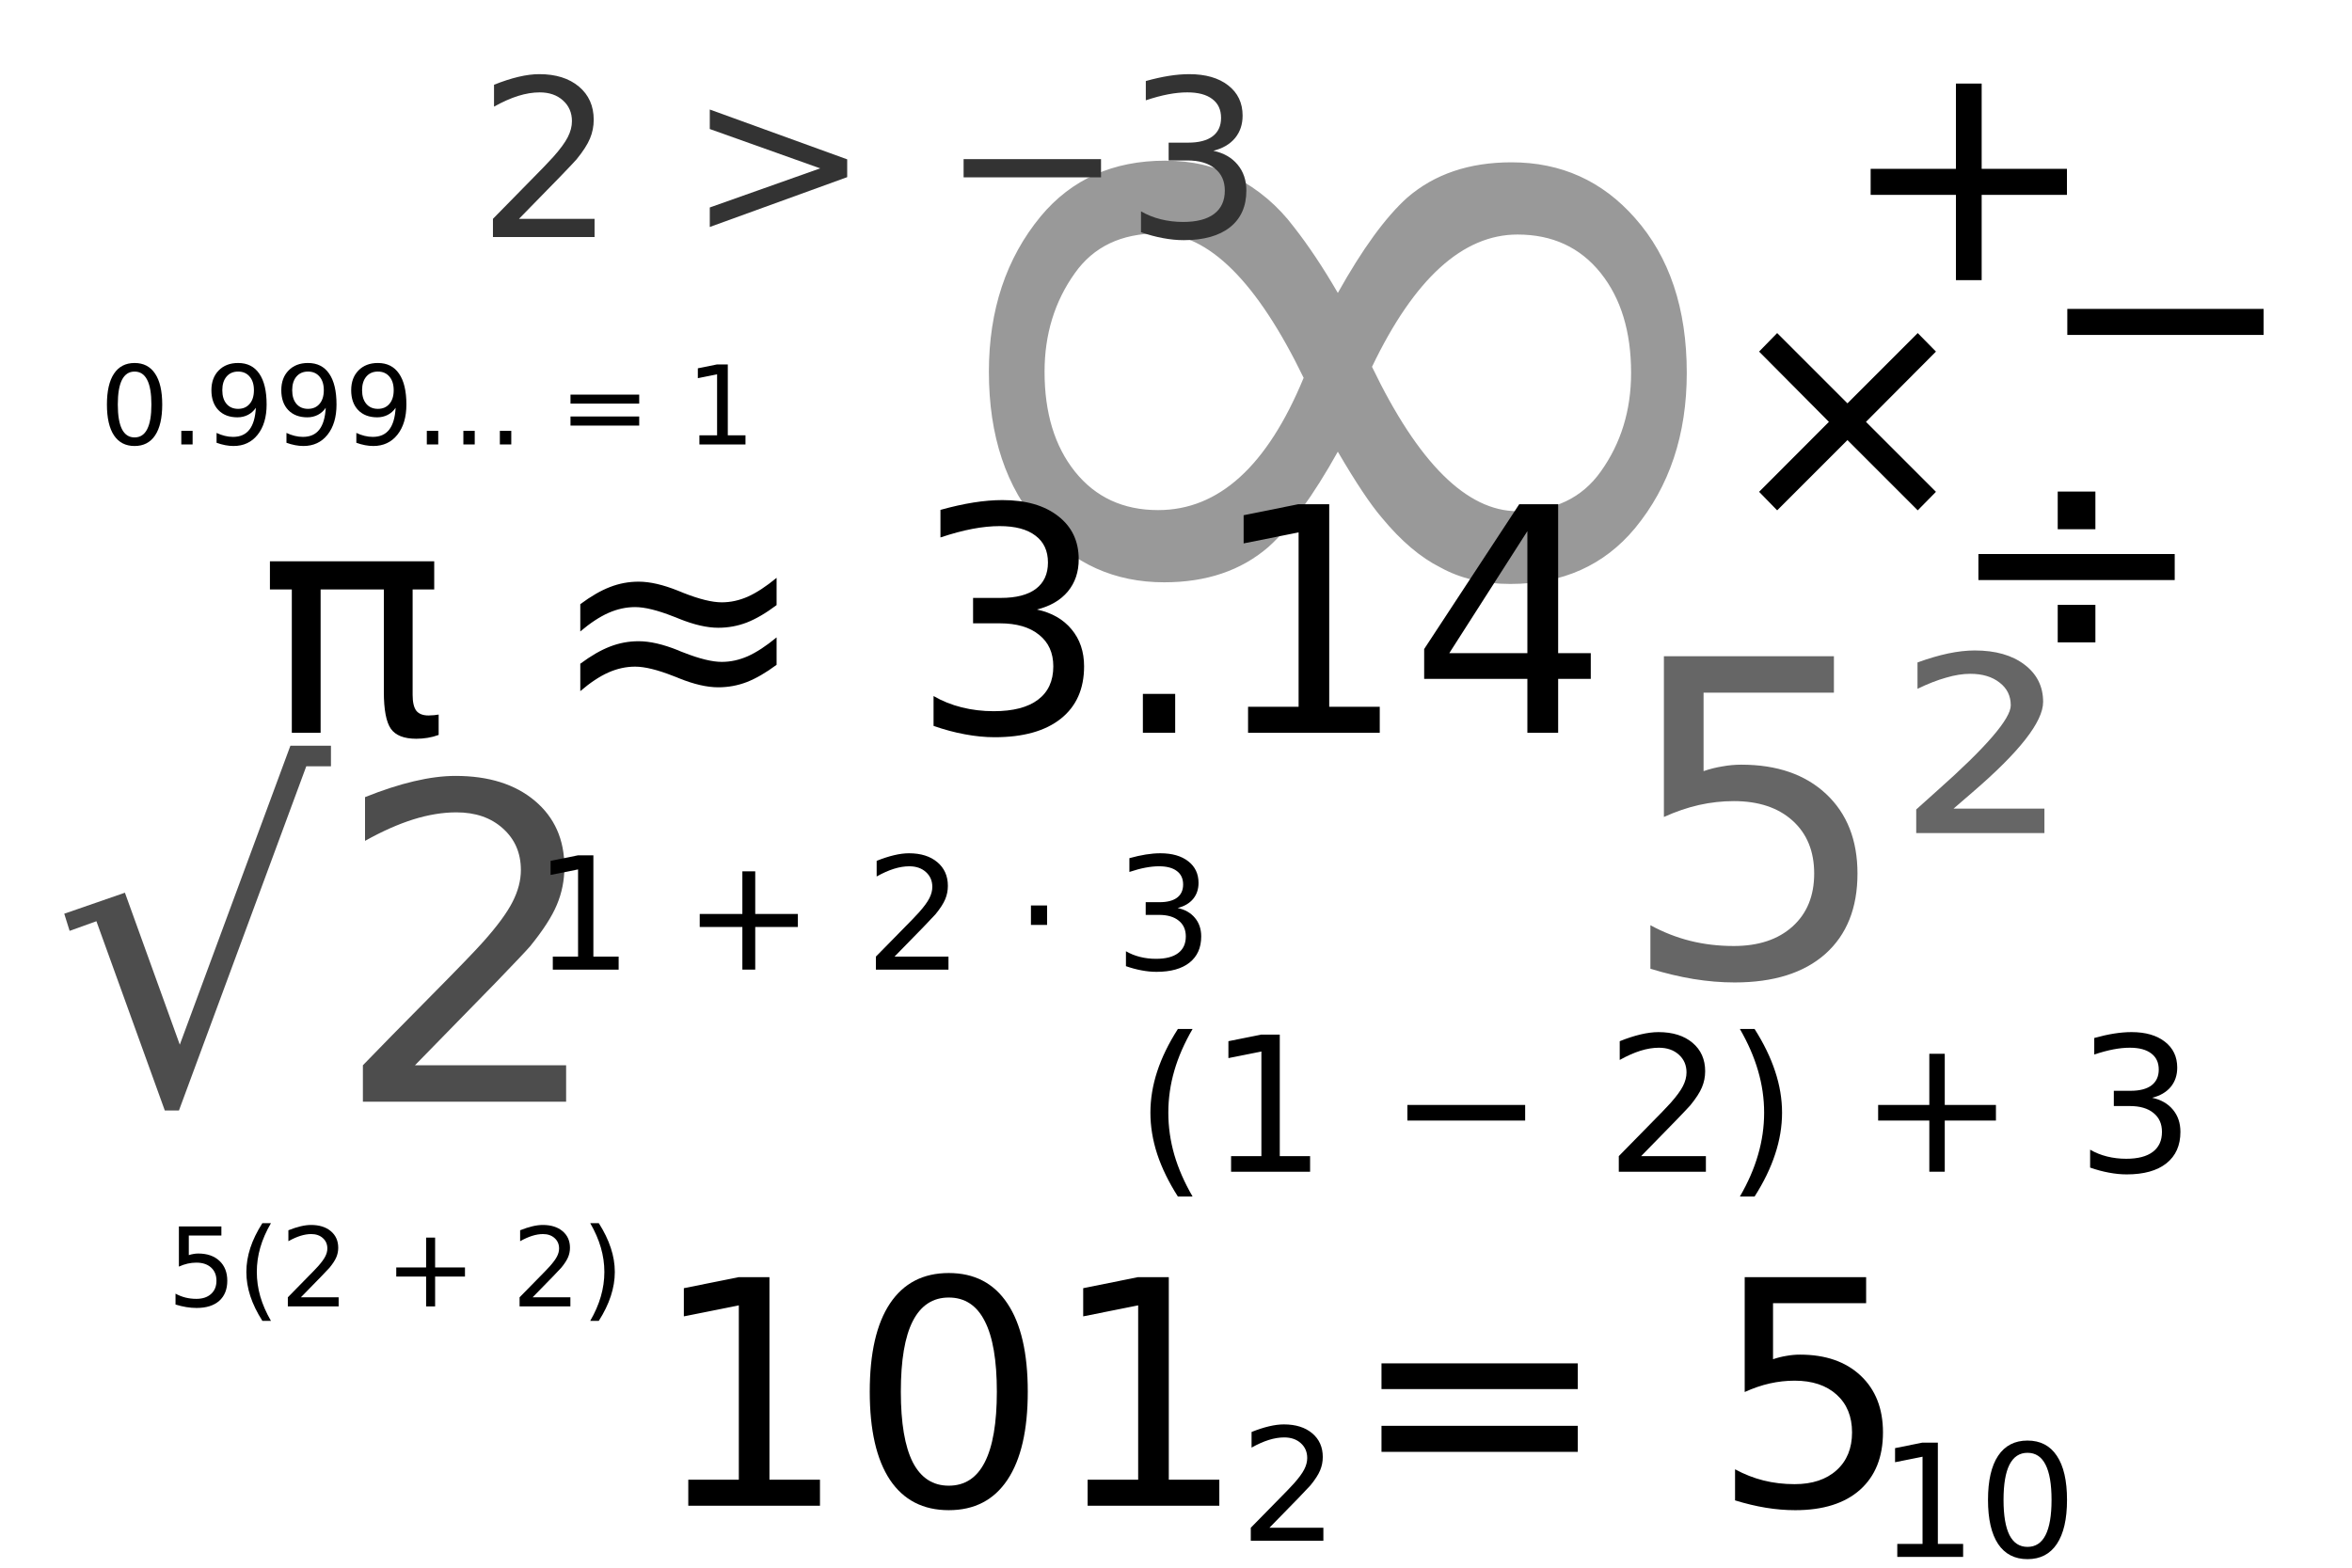 <?xml version="1.0" encoding="UTF-8" standalone="no"?>
<!-- Created with Inkscape (http://www.inkscape.org/) -->

<svg
   xmlns:dc="http://purl.org/dc/elements/1.1/"
   xmlns:cc="http://creativecommons.org/ns#"
   xmlns:rdf="http://www.w3.org/1999/02/22-rdf-syntax-ns#"
   xmlns:svg="http://www.w3.org/2000/svg"
   xmlns="http://www.w3.org/2000/svg"
   xmlns:sodipodi="http://sodipodi.sourceforge.net/DTD/sodipodi-0.dtd"
   xmlns:inkscape="http://www.inkscape.org/namespaces/inkscape"
   width="300"
   height="200"
   id="svg2"
   version="1.1"
   inkscape:version="0.47 r22583"
   sodipodi:docname="Math symbols.svg">
  <defs
     id="defs4" />
  <sodipodi:namedview
     id="base"
     pagecolor="#ffffff"
     bordercolor="#666666"
     borderopacity="1.0"
     inkscape:pageopacity="0.0"
     inkscape:pageshadow="2"
     inkscape:zoom="2.91"
     inkscape:cx="186.19684"
     inkscape:cy="109.46113"
     inkscape:document-units="px"
     inkscape:current-layer="layer1"
     showgrid="false"
     inkscape:window-width="1680"
     inkscape:window-height="996"
     inkscape:window-x="-4"
     inkscape:window-y="-3"
     inkscape:window-maximized="1" />
  <g
     inkscape:label="Layer 1"
     inkscape:groupmode="layer"
     id="layer1"
     transform="translate(0,-852.362)">
    <g
       transform="translate(-123.711,734.493)"
       style="font-size:40px;font-style:normal;font-weight:normal;fill:#999999;fill-opacity:1;stroke:none;font-family:Bitstream Vera Sans"
       id="flowRoot2927">
      <path
         d="m 299.977,183.93 c -1.453,-1.687 -3.328,-4.5 -5.625,-8.438 -3.141,5.625 -6.094,9.68 -8.859,12.164 -3.469,3 -7.898,4.5 -13.289,4.5 -6.328,2e-5 -11.578,-2.367 -15.75,-7.102 -4.406,-4.969 -6.609,-11.555 -6.609,-19.758 -2e-5,-7.875 2.203,-14.484 6.609,-19.828 3.937,-4.734 9.234,-7.101 15.891,-7.102 3.422,7e-5 6.398,0.703 8.93,2.109 2.953,1.547 5.437,3.656 7.453,6.328 1.875,2.391 3.75,5.203 5.625,8.438 3.141,-5.625 6.094,-9.68 8.859,-12.164 3.469,-3 7.898,-4.5 13.289,-4.5 6.328,7e-5 11.578,2.367 15.75,7.102 4.406,4.969 6.609,11.555 6.609,19.758 -1e-4,7.875 -2.203,14.484 -6.609,19.828 -3.938,4.734 -9.234,7.102 -15.891,7.102 -3.422,1e-5 -6.399,-0.703 -8.93,-2.109 -2.531,-1.266 -5.016,-3.375 -7.453,-6.328 m -28.547,-0.984 c 7.734,3e-5 13.922,-5.625 18.562,-16.875 -5.953,-12.281 -12.141,-18.422 -18.562,-18.422 -4.688,6e-5 -8.227,1.688 -10.617,5.062 -2.578,3.609 -3.867,7.805 -3.867,12.586 -2e-5,5.25 1.289,9.492 3.867,12.727 2.625,3.281 6.164,4.922 10.617,4.922 m 45.844,-35.156 c -6.984,6e-5 -13.172,5.625 -18.562,16.875 5.906,12.281 12.094,18.422 18.562,18.422 4.687,2e-5 8.226,-1.687 10.617,-5.062 2.578,-3.609 3.867,-7.805 3.867,-12.586 -9e-5,-5.25 -1.289,-9.492 -3.867,-12.727 -2.625,-3.281 -6.164,-4.922 -10.617,-4.922"
         style="font-size:144px;fill:#999999"
         id="path3132" />
    </g>
    <g
       style="font-size:40px;font-style:normal;font-weight:normal;fill:#000000;fill-opacity:1;stroke:none;font-family:Bitstream Vera Sans"
       id="flowRoot2903" />
    <g
       transform="translate(-7.904,929.682)"
       style="font-size:40px;font-style:normal;font-weight:normal;fill:#666666;fill-opacity:1;stroke:none;font-family:Bitstream Vera Sans"
       id="flowRoot2911">
      <path
         d="m 220.137,6.4 21.684,0 0,4.648 -16.625,0 0,10.008 c 0.802,-0.273 1.604,-0.474 2.406,-0.602 0.802,-0.146 1.604,-0.219 2.406,-0.219 4.557,2.7e-5 8.167,1.249 10.828,3.746 2.661,2.497 3.992,5.879 3.992,10.145 -3e-5,4.393 -1.367,7.811 -4.102,10.254 -2.734,2.424 -6.59,3.637 -11.566,3.637 -1.714,-1e-6 -3.464,-0.146 -5.25,-0.438 -1.768,-0.292 -3.6,-0.729 -5.496,-1.312 l 0,-5.551 c 1.641,0.893 3.336,1.559 5.086,1.996 1.75,0.438 3.6,0.656 5.551,0.656 3.154,4e-6 5.651,-0.829 7.492,-2.488 1.841,-1.659 2.762,-3.91 2.762,-6.754 -3e-5,-2.844 -0.921,-5.095 -2.762,-6.754 -1.841,-1.659 -4.339,-2.488 -7.492,-2.488 -1.477,2.3e-5 -2.953,0.164 -4.43,0.492 -1.458,0.328 -2.953,0.839 -4.484,1.531 l 0,-20.508"
         style="font-size:56px;fill:#666666"
         id="path3136" />
      <path
         d="m 257.078,25.841 11.594,0 0,3.117 -16.352,0 0,-3.008 c 0.62,-0.565 1.504,-1.358 2.652,-2.379 6.271,-5.56 9.406,-9.197 9.406,-10.91 -2e-5,-1.203 -0.474,-2.169 -1.422,-2.898 -0.948,-0.747 -2.197,-1.121 -3.746,-1.121 -0.948,3.86e-5 -1.978,0.164 -3.09,0.492 -1.112,0.31 -2.324,0.784 -3.637,1.422 l 0,-3.363 c 1.404,-0.51 2.707,-0.893 3.91,-1.148 1.221,-0.255 2.352,-0.383 3.391,-0.383 2.643,4.16e-5 4.758,0.602 6.344,1.805 1.586,1.203 2.379,2.789 2.379,4.758 -2e-5,2.534 -3.017,6.389 -9.051,11.566 -1.021,0.875 -1.814,1.559 -2.379,2.051"
         style="font-size:56px;fill:#666666"
         id="path3138" />
    </g>
    <g
       transform="translate(37.457,927.964)"
       style="font-size:40px;font-style:normal;font-weight:normal;fill:#000000;fill-opacity:1;stroke:none;font-family:Bitstream Vera Sans"
       id="flowRoot2919">
      <path
         d="m 50.336,113.175 6.445,0 0,-22.246 -7.012,1.406 0,-3.594 6.973,-1.406 3.945,0 0,25.84 6.445,0 0,3.32 -16.797,0 0,-3.32"
         style=""
         id="path3141" />
      <path
         d="m 83.559,89.932 c -2.031,2.7e-5 -3.561,1.003 -4.59,3.008 -1.016,1.992 -1.523,4.994 -1.523,9.004 -6e-6,3.997 0.508,6.999 1.523,9.004 1.029,1.992 2.559,2.988 4.59,2.988 2.044,1e-5 3.574,-0.996 4.59,-2.988 1.029,-2.005 1.543,-5.006 1.543,-9.004 -1.9e-5,-4.01 -0.514,-7.012 -1.543,-9.004 -1.016,-2.005 -2.546,-3.008 -4.59,-3.008 m 0,-3.125 c 3.268,3e-5 5.762,1.296 7.48,3.887 1.732,2.578 2.598,6.328 2.598,11.25 -2.3e-5,4.909 -0.866,8.659 -2.598,11.25 -1.719,2.578 -4.212,3.867 -7.48,3.867 -3.268,0 -5.768,-1.289 -7.5,-3.867 -1.719,-2.591 -2.578,-6.341 -2.578,-11.25 -3e-6,-4.922 0.859,-8.672 2.578,-11.25 1.732,-2.591 4.232,-3.887 7.5,-3.887"
         style=""
         id="path3143" />
      <path
         d="m 101.273,113.175 6.445,0 0,-22.246 -7.012,1.406 0,-3.594 6.973,-1.406 3.945,0 0,25.84 6.445,0 0,3.32 -16.797,0 0,-3.32"
         style=""
         id="path3145" />
      <path
         d="m 138.754,98.331 25.039,0 0,3.281 -25.039,0 0,-3.281 m 0,7.969 25.039,0 0,3.32 -25.039,0 0,-3.32"
         style=""
         id="path3147" />
      <path
         d="m 185.082,87.335 15.488,0 0,3.32 -11.875,0 0,7.148 c 0.573,-0.195 1.146,-0.339 1.719,-0.43 0.573,-0.104 1.146,-0.156 1.719,-0.156 3.255,1.9e-5 5.833,0.892 7.734,2.676 1.901,1.784 2.852,4.199 2.852,7.246 -2e-5,3.138 -0.977,5.579 -2.93,7.324 -1.953,1.732 -4.707,2.598 -8.262,2.598 -1.224,0 -2.474,-0.104 -3.75,-0.312 -1.263,-0.208 -2.572,-0.521 -3.926,-0.938 l 0,-3.965 c 1.172,0.638 2.383,1.113 3.633,1.426 1.25,0.312 2.572,0.469 3.965,0.469 2.253,0 4.036,-0.592 5.352,-1.777 1.315,-1.185 1.973,-2.793 1.973,-4.824 -2e-5,-2.031 -0.658,-3.639 -1.973,-4.824 -1.315,-1.185 -3.099,-1.777 -5.352,-1.777 -1.055,10e-6 -2.109,0.117 -3.164,0.352 -1.042,0.234 -2.109,0.599 -3.203,1.094 l 0,-14.648"
         style=""
         id="path3149" />
    </g>
    <g
       style="font-size:40px;font-style:normal;font-weight:normal;fill:#000000;fill-opacity:1;stroke:none;font-family:Bitstream Vera Sans"
       id="text2939">
      <path
         d="m 241.999,1049.327 3.223,0 0,-11.123 -3.506,0.703 0,-1.797 3.486,-0.703 1.973,0 0,12.92 3.223,0 0,1.66 -8.398,0 0,-1.66"
         style="font-size:20px"
         id="path3152" />
      <path
         d="m 258.611,1037.706 c -1.016,0 -1.781,0.501 -2.295,1.504 -0.508,0.996 -0.762,2.497 -0.762,4.502 -1e-5,1.999 0.254,3.499 0.762,4.502 0.514,0.996 1.279,1.494 2.295,1.494 1.022,0 1.787,-0.498 2.295,-1.494 0.514,-1.003 0.771,-2.503 0.771,-4.502 -1e-5,-2.005 -0.257,-3.506 -0.771,-4.502 -0.508,-1.003 -1.273,-1.504 -2.295,-1.504 m 0,-1.562 c 1.634,0 2.881,0.648 3.74,1.943 0.866,1.289 1.299,3.164 1.299,5.625 -10e-6,2.454 -0.433,4.329 -1.299,5.625 -0.859,1.289 -2.106,1.934 -3.74,1.934 -1.634,0 -2.884,-0.645 -3.75,-1.934 -0.859,-1.296 -1.289,-3.171 -1.289,-5.625 0,-2.461 0.43,-4.336 1.289,-5.625 0.866,-1.296 2.116,-1.943 3.75,-1.943"
         style="font-size:20px"
         id="path3154" />
    </g>
    <g
       style="font-size:40px;font-style:normal;font-weight:normal;fill:#000000;fill-opacity:1;stroke:none;font-family:Bitstream Vera Sans"
       id="text2943">
      <path
         d="m 161.913,1047.266 6.885,0 0,1.66 -9.258,0 0,-1.66 c 0.749,-0.775 1.768,-1.813 3.057,-3.115 1.296,-1.309 2.109,-2.152 2.441,-2.529 0.632,-0.71 1.071,-1.309 1.318,-1.797 0.254,-0.495 0.381,-0.98 0.381,-1.455 -1e-5,-0.775 -0.273,-1.406 -0.82,-1.895 -0.54,-0.488 -1.247,-0.732 -2.119,-0.732 -0.619,0 -1.273,0.107 -1.963,0.322 -0.684,0.215 -1.416,0.54 -2.197,0.977 l 0,-1.992 c 0.794,-0.319 1.536,-0.56 2.227,-0.723 0.69,-0.163 1.322,-0.244 1.895,-0.244 1.51,0 2.715,0.378 3.613,1.133 0.898,0.755 1.348,1.764 1.348,3.027 -1e-5,0.599 -0.114,1.169 -0.342,1.709 -0.221,0.534 -0.628,1.165 -1.221,1.895 -0.163,0.189 -0.68,0.736 -1.553,1.641 -0.872,0.898 -2.103,2.158 -3.691,3.779"
         style="font-size:20px"
         id="path3157" />
    </g>
    <g
       transform="translate(-34.708,852.362)"
       style="font-size:40px;font-style:normal;font-weight:normal;fill:#000000;fill-opacity:1;stroke:none;font-family:Bitstream Vera Sans"
       id="flowRoot2947">
      <path
         d="m 281.641,44.854 -8.926,8.965 8.926,8.926 -2.324,2.363 -8.965,-8.965 -8.965,8.965 -2.305,-2.363 8.906,-8.926 -8.906,-8.965 2.305,-2.363 8.965,8.965 8.965,-8.965 2.324,2.363"
         style=""
         id="path3160" />
    </g>
    <g
       style="font-size:40px;font-style:normal;font-weight:normal;fill:#000000;fill-opacity:1;stroke:none;font-family:Bitstream Vera Sans"
       id="text2955">
      <path
         d="m 262.465,915.074 4.805,0 0,4.805 -4.805,0 0,-4.805 m 0,14.453 4.805,0 0,4.785 -4.805,0 0,-4.785 m -10.117,-6.484 25.039,0 0,3.32 -25.039,0 0,-3.32"
         style=""
         id="path3163" />
    </g>
    <g
       style="font-size:40px;font-style:normal;font-weight:normal;fill:#000000;fill-opacity:1;stroke:none;font-family:Bitstream Vera Sans"
       id="text2959">
      <path
         d="m 17.165,899.766 c -0.711,1e-5 -1.246,0.351 -1.606,1.053 -0.355,0.697 -0.533,1.748 -0.533,3.151 -2e-6,1.399 0.178,2.45 0.533,3.151 0.36,0.697 0.896,1.046 1.606,1.046 0.715,10e-6 1.251,-0.349 1.606,-1.046 0.36,-0.702 0.54,-1.752 0.54,-3.151 -7e-6,-1.404 -0.18,-2.454 -0.54,-3.151 -0.355,-0.702 -0.891,-1.053 -1.606,-1.053 m 0,-1.094 c 1.144,1e-5 2.017,0.453 2.618,1.36 0.606,0.902 0.909,2.215 0.909,3.938 -8e-6,1.718 -0.303,3.031 -0.909,3.938 -0.602,0.902 -1.474,1.354 -2.618,1.354 -1.144,0 -2.019,-0.451 -2.625,-1.354 -0.602,-0.907 -0.902,-2.219 -0.902,-3.938 -1e-6,-1.723 0.301,-3.035 0.902,-3.938 0.606,-0.907 1.481,-1.36 2.625,-1.36"
         style="font-size:14px"
         id="path3166" />
      <path
         d="m 23.126,907.327 1.442,0 0,1.736 -1.442,0 0,-1.736"
         style="font-size:14px"
         id="path3168" />
      <path
         d="m 27.624,908.851 0,-1.258 c 0.346,0.164 0.697,0.289 1.053,0.376 0.355,0.087 0.704,0.13 1.046,0.13 0.911,0 1.606,-0.305 2.085,-0.916 0.483,-0.615 0.759,-1.547 0.827,-2.796 -0.264,0.392 -0.599,0.693 -1.005,0.902 -0.406,0.21 -0.854,0.314 -1.347,0.314 -1.021,0 -1.83,-0.308 -2.427,-0.923 -0.592,-0.62 -0.889,-1.465 -0.889,-2.536 -1e-6,-1.048 0.31,-1.889 0.93,-2.522 0.62,-0.633 1.445,-0.95 2.475,-0.95 1.18,1e-5 2.08,0.453 2.7,1.36 0.624,0.902 0.937,2.215 0.937,3.938 -8e-6,1.609 -0.383,2.894 -1.148,3.855 -0.761,0.957 -1.786,1.436 -3.076,1.436 -0.346,0 -0.697,-0.034 -1.053,-0.103 -0.355,-0.068 -0.725,-0.171 -1.107,-0.308 m 2.748,-4.327 c 0.62,0 1.11,-0.212 1.47,-0.636 0.365,-0.424 0.547,-1.005 0.547,-1.743 -6e-6,-0.734 -0.182,-1.312 -0.547,-1.736 -0.36,-0.428 -0.85,-0.643 -1.47,-0.643 -0.62,1e-5 -1.112,0.214 -1.477,0.643 -0.36,0.424 -0.54,1.003 -0.54,1.736 -2e-6,0.738 0.18,1.319 0.54,1.743 0.365,0.424 0.857,0.636 1.477,0.636"
         style="font-size:14px"
         id="path3170" />
      <path
         d="m 36.538,908.851 0,-1.258 c 0.346,0.164 0.697,0.289 1.053,0.376 0.355,0.087 0.704,0.13 1.046,0.13 0.911,0 1.606,-0.305 2.085,-0.916 0.483,-0.615 0.759,-1.547 0.827,-2.796 -0.264,0.392 -0.599,0.693 -1.005,0.902 -0.406,0.21 -0.854,0.314 -1.347,0.314 -1.021,0 -1.83,-0.308 -2.427,-0.923 -0.592,-0.62 -0.889,-1.465 -0.889,-2.536 -10e-7,-1.048 0.31,-1.889 0.93,-2.522 0.62,-0.633 1.445,-0.95 2.475,-0.95 1.18,1e-5 2.08,0.453 2.7,1.36 0.624,0.902 0.937,2.215 0.937,3.938 -8e-6,1.609 -0.383,2.894 -1.148,3.855 -0.761,0.957 -1.786,1.436 -3.076,1.436 -0.346,0 -0.697,-0.034 -1.053,-0.103 -0.355,-0.068 -0.725,-0.171 -1.107,-0.308 m 2.748,-4.327 c 0.62,0 1.11,-0.212 1.47,-0.636 0.365,-0.424 0.547,-1.005 0.547,-1.743 -7e-6,-0.734 -0.182,-1.312 -0.547,-1.736 -0.36,-0.428 -0.85,-0.643 -1.47,-0.643 -0.62,1e-5 -1.112,0.214 -1.477,0.643 -0.36,0.424 -0.54,1.003 -0.54,1.736 -2e-6,0.738 0.18,1.319 0.54,1.743 0.365,0.424 0.857,0.636 1.477,0.636"
         style="font-size:14px"
         id="path3172" />
      <path
         d="m 45.452,908.851 0,-1.258 c 0.346,0.164 0.697,0.289 1.053,0.376 0.355,0.087 0.704,0.13 1.046,0.13 0.911,0 1.606,-0.305 2.085,-0.916 0.483,-0.615 0.759,-1.547 0.827,-2.796 -0.264,0.392 -0.599,0.693 -1.005,0.902 -0.406,0.21 -0.854,0.314 -1.347,0.314 -1.021,0 -1.83,-0.308 -2.427,-0.923 -0.592,-0.62 -0.889,-1.465 -0.889,-2.536 -10e-7,-1.048 0.31,-1.889 0.93,-2.522 0.62,-0.633 1.445,-0.95 2.475,-0.95 1.18,1e-5 2.08,0.453 2.7,1.36 0.624,0.902 0.937,2.215 0.937,3.938 -8e-6,1.609 -0.383,2.894 -1.148,3.855 -0.761,0.957 -1.786,1.436 -3.076,1.436 -0.346,0 -0.697,-0.034 -1.053,-0.103 -0.355,-0.068 -0.725,-0.171 -1.107,-0.308 m 2.748,-4.327 c 0.62,0 1.11,-0.212 1.47,-0.636 0.365,-0.424 0.547,-1.005 0.547,-1.743 -6e-6,-0.734 -0.182,-1.312 -0.547,-1.736 -0.36,-0.428 -0.85,-0.643 -1.47,-0.643 -0.62,1e-5 -1.112,0.214 -1.477,0.643 -0.36,0.424 -0.54,1.003 -0.54,1.736 -2e-6,0.738 0.18,1.319 0.54,1.743 0.365,0.424 0.857,0.636 1.477,0.636"
         style="font-size:14px"
         id="path3174" />
      <path
         d="m 59.103,907.327 1.449,0 0,1.736 -1.449,0 0,-1.736 m 4.655,0 1.456,0 0,1.736 -1.456,0 0,-1.736 m -9.317,0 1.456,0 0,1.736 -1.456,0 0,-1.736"
         style="font-size:14px"
         id="path3176" />
      <path
         d="m 72.768,902.706 8.764,0 0,1.148 -8.764,0 0,-1.148 m 0,2.789 8.764,0 0,1.162 -8.764,0 0,-1.162"
         style="font-size:14px"
         id="path3178" />
      <path
         d="m 89.209,907.901 2.256,0 0,-7.786 -2.454,0.492 0,-1.258 2.44,-0.492 1.381,0 0,9.044 2.256,0 0,1.162 -5.879,0 0,-1.162"
         style="font-size:14px"
         id="path3180" />
    </g>
    <g
       style="font-size:40px;font-style:normal;font-weight:normal;fill:#000000;fill-opacity:1;stroke:none;font-family:Bitstream Vera Sans"
       id="text2963">
      <path
         d="m 252.763,863.023 0,10.879 10.879,0 0,3.32 -10.879,0 0,10.879 -3.281,0 0,-10.879 -10.879,0 0,-3.32 10.879,0 0,-10.879 3.281,0"
         style=""
         id="path3183" />
    </g>
    <g
       style="font-size:40px;font-style:normal;font-weight:normal;fill:#000000;fill-opacity:1;stroke:none;font-family:Bitstream Vera Sans"
       id="text2967">
      <path
         d="m 263.688,891.771 25.039,0 0,3.32 -25.039,0 0,-3.32"
         style=""
         id="path3186" />
    </g>
    <g
       transform="translate(56.701,785.352)"
       style="font-size:40px;font-style:normal;font-weight:normal;fill:#000000;fill-opacity:1;stroke:none;font-family:Bitstream Vera Sans"
       id="flowRoot2895">
      <path
         d="m -22.273,138.62 20.957,0 0,3.594 -2.754,0 0,13.438 c -1.96e-5,0.938 0.156,1.615 0.469,2.031 0.326,0.404 0.846,0.605 1.562,0.605 0.195,0 0.436,-0.013 0.723,-0.039 0.286,-0.039 0.475,-0.065 0.566,-0.078 l 0,2.598 c -0.456,0.169 -0.925,0.293 -1.406,0.371 -0.482,0.078 -0.964,0.117 -1.445,0.117 -1.563,-1e-5 -2.643,-0.423 -3.242,-1.27 -0.599,-0.859 -0.898,-2.435 -0.898,-4.727 l 0,-13.047 -8.066,0 0,18.281 -3.672,0 0,-18.281 -2.793,0 0,-3.594"
         style=""
         id="path3189" />
      <path
         d="m 42.355,148.327 0,3.496 c -1.367,1.016 -2.637,1.751 -3.809,2.207 -1.159,0.443 -2.37,0.664 -3.633,0.664 -1.432,0 -3.099,-0.384 -5,-1.152 -0.13,-0.052 -0.241,-0.098 -0.332,-0.137 -0.078,-0.026 -0.215,-0.078 -0.41,-0.156 -2.018,-0.794 -3.639,-1.191 -4.863,-1.191 -1.146,0 -2.279,0.247 -3.398,0.742 -1.12,0.495 -2.318,1.289 -3.594,2.383 l 0,-3.496 c 1.367,-1.016 2.63,-1.745 3.789,-2.188 1.172,-0.456 2.389,-0.684 3.652,-0.684 1.432,1e-5 3.105,0.384 5.02,1.152 0.143,0.065 0.247,0.111 0.312,0.137 0.078,0.026 0.215,0.078 0.41,0.156 2.018,0.794 3.639,1.191 4.863,1.191 1.12,1e-5 2.227,-0.241 3.32,-0.723 1.107,-0.495 2.331,-1.296 3.672,-2.402 m 0,-7.598 0,3.477 c -1.367,1.029 -2.637,1.771 -3.809,2.227 -1.159,0.443 -2.37,0.664 -3.633,0.664 -1.432,1e-5 -3.099,-0.384 -5,-1.152 -0.13,-0.052 -0.241,-0.098 -0.332,-0.137 -0.078,-0.026 -0.215,-0.078 -0.41,-0.156 -2.018,-0.794 -3.639,-1.191 -4.863,-1.191 -1.146,2e-5 -2.279,0.247 -3.398,0.742 -1.12,0.495 -2.318,1.283 -3.594,2.363 l 0,-3.477 c 1.367,-1.016 2.63,-1.745 3.789,-2.188 1.172,-0.456 2.389,-0.684 3.652,-0.684 1.432,2e-5 3.105,0.384 5.02,1.152 0.13,0.052 0.228,0.091 0.293,0.117 0.091,0.039 0.234,0.098 0.43,0.176 2.018,0.794 3.639,1.191 4.863,1.191 1.12,2e-5 2.227,-0.241 3.32,-0.723 1.107,-0.495 2.331,-1.296 3.672,-2.402"
         style=""
         id="path3191" />
      <path
         d="m 75.559,144.772 c 1.888,0.404 3.359,1.244 4.414,2.52 1.068,1.276 1.602,2.852 1.602,4.727 -2.2e-5,2.878 -0.99,5.104 -2.969,6.68 -1.979,1.576 -4.792,2.363 -8.438,2.363 -1.224,0 -2.487,-0.124 -3.789,-0.371 -1.289,-0.234 -2.624,-0.592 -4.004,-1.074 l 0,-3.809 c 1.094,0.638 2.292,1.12 3.594,1.445 1.302,0.326 2.663,0.488 4.082,0.488 2.474,0 4.355,-0.488 5.645,-1.465 1.302,-0.977 1.953,-2.396 1.953,-4.258 -1.8e-5,-1.719 -0.605,-3.06 -1.816,-4.023 -1.198,-0.977 -2.871,-1.465 -5.02,-1.465 l -3.398,0 0,-3.242 3.555,0 c 1.94,1e-5 3.424,-0.384 4.453,-1.152 1.029,-0.781 1.543,-1.901 1.543,-3.359 -1.8e-5,-1.497 -0.534,-2.643 -1.602,-3.438 -1.055,-0.807 -2.572,-1.211 -4.551,-1.211 -1.081,3e-5 -2.24,0.117 -3.477,0.352 -1.237,0.234 -2.598,0.599 -4.082,1.094 l 0,-3.516 c 1.497,-0.417 2.897,-0.729 4.199,-0.938 1.315,-0.208 2.552,-0.312 3.711,-0.312 2.995,3e-5 5.365,0.684 7.109,2.051 1.745,1.354 2.617,3.19 2.617,5.508 -2.2e-5,1.615 -0.462,2.982 -1.387,4.102 -0.924,1.107 -2.24,1.875 -3.945,2.305"
         style=""
         id="path3193" />
      <path
         d="m 89.074,155.534 4.121,0 0,4.961 -4.121,0 0,-4.961"
         style=""
         id="path3195" />
      <path
         d="m 102.492,157.175 6.445,0 0,-22.246 -7.012,1.406 0,-3.594 6.973,-1.406 3.945,0 0,25.84 6.445,0 0,3.32 -16.797,0 0,-3.32"
         style=""
         id="path3197" />
      <path
         d="m 138.117,134.772 -9.961,15.566 9.961,0 0,-15.566 m -1.035,-3.438 4.961,0 0,19.004 4.16,0 0,3.281 -4.16,0 0,6.875 -3.926,0 0,-6.875 -13.164,0 0,-3.809 12.129,-18.477"
         style=""
         id="path3199" />
    </g>
    <g
       style="font-size:40px;font-style:normal;font-weight:normal;fill:#000000;fill-opacity:1;stroke:none;font-family:Bitstream Vera Sans"
       id="text2979">
      <path
         d="m 152.115,983.636 c -1.047,1.797 -1.824,3.574 -2.332,5.332 -0.508,1.758 -0.762,3.539 -0.762,5.344 0,1.805 0.254,3.594 0.762,5.367 0.516,1.766 1.293,3.543 2.332,5.332 l -1.875,0 c -1.172,-1.836 -2.051,-3.641 -2.637,-5.414 -0.578,-1.773 -0.867,-3.535 -0.867,-5.285 0,-1.742 0.289,-3.496 0.867,-5.262 0.578,-1.766 1.457,-3.57 2.637,-5.414 l 1.875,0"
         style="font-size:24px"
         id="path3202" />
      <path
         d="m 157.025,999.854 3.867,0 0,-13.348 -4.207,0.844 0,-2.156 4.184,-0.844 2.367,0 0,15.504 3.867,0 0,1.992 -10.078,0 0,-1.992"
         style="font-size:24px"
         id="path3204" />
      <path
         d="m 179.513,993.327 15.023,0 0,1.992 -15.023,0 0,-1.992"
         style="font-size:24px"
         id="path3206" />
      <path
         d="m 209.326,999.854 8.262,0 0,1.992 -11.109,0 0,-1.992 c 0.898,-0.93 2.121,-2.176 3.668,-3.738 1.555,-1.57 2.531,-2.582 2.93,-3.035 0.758,-0.852 1.285,-1.57 1.582,-2.156 0.305,-0.594 0.457,-1.176 0.457,-1.746 -1e-5,-0.93 -0.328,-1.687 -0.984,-2.273 -0.648,-0.586 -1.496,-0.879 -2.543,-0.879 -0.742,10e-6 -1.527,0.129 -2.355,0.387 -0.82,0.258 -1.699,0.648 -2.637,1.172 l 0,-2.391 c 0.953,-0.383 1.844,-0.672 2.672,-0.867 0.828,-0.195 1.586,-0.293 2.273,-0.293 1.812,2e-5 3.258,0.453 4.336,1.359 1.078,0.906 1.617,2.117 1.617,3.633 -1e-5,0.719 -0.137,1.402 -0.41,2.051 -0.266,0.641 -0.754,1.398 -1.465,2.273 -0.195,0.227 -0.816,0.883 -1.863,1.969 -1.047,1.078 -2.523,2.59 -4.43,4.535"
         style="font-size:24px"
         id="path3208" />
      <path
         d="m 221.924,983.636 1.875,0 c 1.172,1.844 2.047,3.648 2.625,5.414 0.586,1.766 0.879,3.52 0.879,5.262 0,1.75 -0.293,3.512 -0.879,5.285 -0.578,1.773 -1.453,3.578 -2.625,5.414 l -1.875,0 c 1.039,-1.789 1.812,-3.566 2.32,-5.332 0.516,-1.773 0.773,-3.562 0.773,-5.367 -1e-5,-1.805 -0.258,-3.586 -0.773,-5.344 -0.508,-1.758 -1.281,-3.535 -2.32,-5.332"
         style="font-size:24px"
         id="path3210" />
      <path
         d="m 248.056,986.8 0,6.527 6.527,0 0,1.992 -6.527,0 0,6.527 -1.969,0 0,-6.527 -6.527,0 0,-1.992 6.527,0 0,-6.527 1.969,0"
         style="font-size:24px"
         id="path3212" />
      <path
         d="m 274.506,992.413 c 1.133,0.242 2.016,0.746 2.648,1.512 0.641,0.766 0.961,1.711 0.961,2.836 -10e-6,1.727 -0.594,3.062 -1.781,4.008 -1.188,0.945 -2.875,1.418 -5.062,1.418 -0.734,0 -1.492,-0.074 -2.273,-0.223 -0.773,-0.141 -1.574,-0.355 -2.402,-0.645 l 0,-2.285 c 0.656,0.383 1.375,0.672 2.156,0.867 0.781,0.195 1.598,0.293 2.449,0.293 1.484,0 2.613,-0.293 3.387,-0.879 0.781,-0.586 1.172,-1.438 1.172,-2.555 -2e-5,-1.031 -0.363,-1.836 -1.09,-2.414 -0.719,-0.586 -1.723,-0.879 -3.012,-0.879 l -2.039,0 0,-1.945 2.133,0 c 1.164,10e-6 2.055,-0.23 2.672,-0.691 0.617,-0.469 0.926,-1.141 0.926,-2.016 -10e-6,-0.898 -0.32,-1.586 -0.961,-2.062 -0.633,-0.484 -1.543,-0.727 -2.73,-0.727 -0.648,10e-6 -1.344,0.07 -2.086,0.211 -0.742,0.141 -1.559,0.359 -2.449,0.656 l 0,-2.109 c 0.898,-0.25 1.738,-0.437 2.52,-0.562 0.789,-0.125 1.531,-0.187 2.227,-0.188 1.797,2e-5 3.219,0.41 4.266,1.23 1.047,0.813 1.57,1.914 1.57,3.305 -10e-6,0.969 -0.277,1.789 -0.832,2.461 -0.555,0.664 -1.344,1.125 -2.367,1.383"
         style="font-size:24px"
         id="path3214" />
    </g>
    <g
       style="font-size:40px;font-style:normal;font-weight:normal;fill:#4d4d4d;fill-opacity:1;stroke:none;font-family:Bitstream Vera Sans"
       id="text2983">
      <path
         d="m 37.045,947.494 5.168,0 0,2.625 -3.145,0 -16.242,43.914 -1.805,0 -8.723,-24.145 -3.418,1.23 -0.684,-2.188 7.738,-2.68 7,19.387 14.109,-38.145"
         style="font-size:56px"
         id="path3217" />
      <path
         d="m 52.932,988.264 19.277,0 0,4.648 -25.922,0 0,-4.648 c 2.096,-2.169 4.949,-5.077 8.559,-8.723 3.628,-3.664 5.906,-6.025 6.836,-7.082 1.768,-1.987 2.999,-3.664 3.691,-5.031 0.711,-1.385 1.066,-2.743 1.066,-4.074 -2.4e-5,-2.169 -0.766,-3.937 -2.297,-5.305 -1.513,-1.367 -3.491,-2.051 -5.934,-2.051 -1.732,4e-5 -3.564,0.301 -5.496,0.902 -1.914,0.602 -3.965,1.513 -6.152,2.734 l 0,-5.578 c 2.224,-0.893 4.302,-1.568 6.234,-2.023 1.932,-0.456 3.701,-0.684 5.305,-0.684 4.229,4e-5 7.602,1.057 10.117,3.172 2.516,2.115 3.773,4.94 3.773,8.477 -3e-5,1.677 -0.319,3.272 -0.957,4.785 -0.62,1.495 -1.759,3.263 -3.418,5.305 -0.456,0.529 -1.905,2.06 -4.348,4.594 -2.443,2.516 -5.888,6.043 -10.336,10.582"
         style="font-size:56px"
         id="path3219" />
    </g>
    <g
       style="font-size:40px;font-style:normal;font-weight:normal;fill:#333333;fill-opacity:1;stroke:none;font-family:Bitstream Vera Sans"
       id="text2971">
      <path
         d="m 66.198,880.279 9.639,0 0,2.324 -12.961,0 0,-2.324 c 1.048,-1.085 2.475,-2.538 4.279,-4.361 1.814,-1.832 2.953,-3.012 3.418,-3.541 0.884,-0.993 1.499,-1.832 1.846,-2.516 0.355,-0.693 0.533,-1.372 0.533,-2.037 -1.2e-5,-1.085 -0.383,-1.969 -1.148,-2.652 -0.757,-0.684 -1.745,-1.025 -2.967,-1.025 -0.866,2e-5 -1.782,0.15 -2.748,0.451 -0.957,0.301 -1.982,0.757 -3.076,1.367 l 0,-2.789 c 1.112,-0.447 2.151,-0.784 3.117,-1.012 0.966,-0.228 1.85,-0.342 2.652,-0.342 2.115,2e-5 3.801,0.529 5.059,1.586 1.258,1.057 1.887,2.47 1.887,4.238 -1.5e-5,0.839 -0.16,1.636 -0.479,2.393 -0.31,0.747 -0.88,1.632 -1.709,2.652 -0.228,0.264 -0.952,1.03 -2.174,2.297 -1.221,1.258 -2.944,3.021 -5.168,5.291"
         style="font-size:28px"
         id="path3222" />
      <path
         d="m 90.534,868.822 0,-2.488 17.527,6.357 0,2.27 -17.527,6.357 0,-2.488 14.082,-4.99 -14.082,-5.018"
         style="font-size:28px"
         id="path3224" />
      <path
         d="m 122.909,872.663 17.527,0 0,2.324 -17.527,0 0,-2.324"
         style="font-size:28px"
         id="path3226" />
      <path
         d="m 154.764,871.597 c 1.322,0.283 2.352,0.87 3.09,1.764 0.747,0.893 1.121,1.996 1.121,3.309 -2e-5,2.014 -0.693,3.573 -2.078,4.676 -1.385,1.103 -3.354,1.654 -5.906,1.654 -0.857,0 -1.741,-0.087 -2.652,-0.26 -0.902,-0.164 -1.837,-0.415 -2.803,-0.752 l 0,-2.666 c 0.766,0.447 1.604,0.784 2.516,1.012 0.911,0.228 1.864,0.342 2.857,0.342 1.732,0 3.049,-0.342 3.951,-1.025 0.911,-0.684 1.367,-1.677 1.367,-2.98 -1e-5,-1.203 -0.424,-2.142 -1.271,-2.816 -0.839,-0.684 -2.01,-1.025 -3.514,-1.025 l -2.379,0 0,-2.27 2.488,0 c 1.358,10e-6 2.397,-0.269 3.117,-0.807 0.72,-0.547 1.08,-1.331 1.08,-2.352 -1e-5,-1.048 -0.374,-1.85 -1.121,-2.406 -0.738,-0.565 -1.8,-0.848 -3.186,-0.848 -0.757,2e-5 -1.568,0.082 -2.434,0.246 -0.866,0.164 -1.818,0.419 -2.857,0.766 l 0,-2.461 c 1.048,-0.292 2.028,-0.51 2.939,-0.656 0.921,-0.146 1.786,-0.219 2.598,-0.219 2.096,2e-5 3.755,0.479 4.977,1.436 1.221,0.948 1.832,2.233 1.832,3.855 -1e-5,1.13 -0.324,2.087 -0.971,2.871 -0.647,0.775 -1.568,1.313 -2.762,1.613"
         style="font-size:28px"
         id="path3228" />
    </g>
    <g
       style="font-size:40px;font-style:normal;font-weight:normal;fill:#000000;fill-opacity:1;stroke:none;font-family:Bitstream Vera Sans"
       id="text2975">
      <path
         d="m 22.817,1008.823 5.421,0 0,1.162 -4.156,0 0,2.502 c 0.201,-0.068 0.401,-0.118 0.602,-0.15 0.201,-0.037 0.401,-0.055 0.602,-0.055 1.139,0 2.042,0.312 2.707,0.936 0.665,0.624 0.998,1.47 0.998,2.536 -7e-6,1.098 -0.342,1.953 -1.025,2.563 -0.684,0.606 -1.647,0.909 -2.892,0.909 -0.428,0 -0.866,-0.036 -1.312,-0.109 -0.442,-0.073 -0.9,-0.182 -1.374,-0.328 l 0,-1.388 c 0.41,0.223 0.834,0.39 1.271,0.499 0.437,0.109 0.9,0.164 1.388,0.164 0.788,0 1.413,-0.207 1.873,-0.622 0.46,-0.415 0.69,-0.978 0.69,-1.688 -6e-6,-0.711 -0.23,-1.274 -0.69,-1.688 -0.46,-0.415 -1.085,-0.622 -1.873,-0.622 -0.369,0 -0.738,0.041 -1.107,0.123 -0.365,0.082 -0.738,0.21 -1.121,0.383 l 0,-5.127"
         style="font-size:14px;fill:#000000"
         id="path3231" />
      <path
         d="m 34.561,1008.406 c -0.611,1.048 -1.064,2.085 -1.36,3.11 -0.296,1.025 -0.444,2.064 -0.444,3.117 -3e-6,1.053 0.148,2.096 0.444,3.131 0.301,1.03 0.754,2.067 1.36,3.11 l -1.094,0 c -0.684,-1.071 -1.196,-2.124 -1.538,-3.158 -0.337,-1.034 -0.506,-2.062 -0.506,-3.083 -10e-7,-1.016 0.169,-2.039 0.506,-3.069 0.337,-1.03 0.85,-2.083 1.538,-3.158 l 1.094,0"
         style="font-size:14px;fill:#000000"
         id="path3233" />
      <path
         d="m 38.375,1017.867 4.819,0 0,1.162 -6.48,0 0,-1.162 c 0.524,-0.542 1.237,-1.269 2.14,-2.181 0.907,-0.916 1.477,-1.506 1.709,-1.77 0.442,-0.497 0.75,-0.916 0.923,-1.258 0.178,-0.346 0.267,-0.686 0.267,-1.019 -6e-6,-0.542 -0.191,-0.984 -0.574,-1.326 -0.378,-0.342 -0.873,-0.513 -1.483,-0.513 -0.433,0 -0.891,0.075 -1.374,0.226 -0.479,0.15 -0.991,0.378 -1.538,0.684 l 0,-1.395 c 0.556,-0.223 1.076,-0.392 1.559,-0.506 0.483,-0.114 0.925,-0.171 1.326,-0.171 1.057,10e-5 1.9,0.264 2.529,0.793 0.629,0.529 0.943,1.235 0.943,2.119 -7e-6,0.419 -0.08,0.818 -0.239,1.196 -0.155,0.374 -0.44,0.816 -0.854,1.326 -0.114,0.132 -0.476,0.515 -1.087,1.149 -0.611,0.629 -1.472,1.511 -2.584,2.646"
         style="font-size:14px;fill:#000000"
         id="path3235" />
      <path
         d="m 55.499,1010.251 0,3.808 3.808,0 0,1.162 -3.808,0 0,3.808 -1.148,0 0,-3.808 -3.808,0 0,-1.162 3.808,0 0,-3.808 1.148,0"
         style="font-size:14px;fill:#000000"
         id="path3237" />
      <path
         d="m 67.934,1017.867 4.819,0 0,1.162 -6.48,0 0,-1.162 c 0.524,-0.542 1.237,-1.269 2.14,-2.181 0.907,-0.916 1.477,-1.506 1.709,-1.77 0.442,-0.497 0.75,-0.916 0.923,-1.258 0.178,-0.346 0.267,-0.686 0.267,-1.019 -6e-6,-0.542 -0.191,-0.984 -0.574,-1.326 -0.378,-0.342 -0.873,-0.513 -1.483,-0.513 -0.433,0 -0.891,0.075 -1.374,0.226 -0.479,0.15 -0.991,0.378 -1.538,0.684 l 0,-1.395 c 0.556,-0.223 1.076,-0.392 1.559,-0.506 0.483,-0.114 0.925,-0.171 1.326,-0.171 1.057,10e-5 1.9,0.264 2.529,0.793 0.629,0.529 0.943,1.235 0.943,2.119 -8e-6,0.419 -0.08,0.818 -0.239,1.196 -0.155,0.374 -0.44,0.816 -0.854,1.326 -0.114,0.132 -0.476,0.515 -1.087,1.149 -0.611,0.629 -1.472,1.511 -2.584,2.646"
         style="font-size:14px;fill:#000000"
         id="path3239" />
      <path
         d="m 75.282,1008.406 1.094,0 c 0.684,1.076 1.194,2.128 1.531,3.158 0.342,1.03 0.513,2.053 0.513,3.069 -4e-6,1.021 -0.171,2.049 -0.513,3.083 -0.337,1.034 -0.848,2.087 -1.531,3.158 l -1.094,0 c 0.606,-1.044 1.057,-2.08 1.354,-3.11 0.301,-1.034 0.451,-2.078 0.451,-3.131 -3e-6,-1.053 -0.15,-2.092 -0.451,-3.117 -0.296,-1.025 -0.747,-2.062 -1.354,-3.11"
         style="font-size:14px;fill:#000000"
         id="path3241" />
    </g>
    <g
       transform="translate(5.155,901.159)"
       style="font-size:40px;font-style:normal;font-weight:normal;fill:#000000;fill-opacity:1;stroke:none;font-family:Bitstream Vera Sans"
       id="flowRoot2879">
      <path
         d="m 65.355,73.244 3.223,0 0,-11.123 -3.506,0.703 0,-1.797 3.486,-0.703 1.973,0 0,12.92 3.223,0 0,1.66 -8.398,0 0,-1.66"
         style="font-size:20px"
         id="path3244" />
      <path
         d="m 91.176,62.365 0,5.439 5.439,0 0,1.66 -5.439,0 0,5.439 -1.641,0 0,-5.439 -5.439,0 0,-1.66 5.439,0 0,-5.439 1.641,0"
         style="font-size:20px"
         id="path3246" />
      <path
         d="m 108.939,73.244 6.885,0 0,1.66 -9.258,0 0,-1.66 c 0.749,-0.775 1.768,-1.813 3.057,-3.115 1.296,-1.309 2.109,-2.152 2.441,-2.529 0.632,-0.71 1.071,-1.309 1.318,-1.797 0.254,-0.495 0.381,-0.98 0.381,-1.455 -1e-5,-0.775 -0.273,-1.406 -0.82,-1.895 -0.54,-0.488 -1.247,-0.732 -2.119,-0.732 -0.619,1.4e-5 -1.273,0.107 -1.963,0.322 -0.684,0.215 -1.416,0.54 -2.197,0.977 l 0,-1.992 c 0.794,-0.319 1.536,-0.56 2.227,-0.723 0.69,-0.163 1.322,-0.244 1.895,-0.244 1.51,1.5e-5 2.715,0.378 3.613,1.133 0.898,0.755 1.348,1.764 1.348,3.027 -10e-6,0.599 -0.114,1.169 -0.342,1.709 -0.221,0.534 -0.628,1.165 -1.221,1.895 -0.163,0.189 -0.68,0.736 -1.553,1.641 -0.872,0.898 -2.103,2.158 -3.691,3.779"
         style="font-size:20px"
         id="path3248" />
      <path
         d="m 126.342,66.72 2.061,0 0,2.48 -2.061,0 0,-2.48"
         style="font-size:20px"
         id="path3250" />
      <path
         d="m 145.053,67.042 c 0.944,0.202 1.68,0.622 2.207,1.26 0.534,0.638 0.801,1.426 0.801,2.363 -1e-5,1.439 -0.495,2.552 -1.484,3.34 -0.99,0.788 -2.396,1.182 -4.219,1.182 -0.612,0 -1.243,-0.062 -1.895,-0.186 -0.645,-0.117 -1.312,-0.296 -2.002,-0.537 l 0,-1.904 c 0.547,0.319 1.146,0.56 1.797,0.723 0.651,0.163 1.331,0.244 2.041,0.244 1.237,10e-7 2.178,-0.244 2.822,-0.732 0.651,-0.488 0.977,-1.198 0.977,-2.129 -1e-5,-0.859 -0.303,-1.53 -0.908,-2.012 -0.599,-0.488 -1.436,-0.732 -2.51,-0.732 l -1.699,0 0,-1.621 1.777,0 c 0.97,8e-6 1.712,-0.192 2.227,-0.576 0.514,-0.391 0.771,-0.951 0.771,-1.68 -1e-5,-0.749 -0.267,-1.322 -0.801,-1.719 -0.527,-0.404 -1.286,-0.605 -2.275,-0.605 -0.54,1.4e-5 -1.12,0.059 -1.738,0.176 -0.619,0.117 -1.299,0.299 -2.041,0.547 l 0,-1.758 c 0.749,-0.208 1.449,-0.365 2.1,-0.469 0.658,-0.104 1.276,-0.156 1.855,-0.156 1.497,1.5e-5 2.682,0.342 3.555,1.025 0.872,0.677 1.309,1.595 1.309,2.754 -1e-5,0.807 -0.231,1.491 -0.693,2.051 -0.462,0.553 -1.12,0.938 -1.973,1.152"
         style="font-size:20px"
         id="path3252" />
    </g>
  </g>
</svg>
